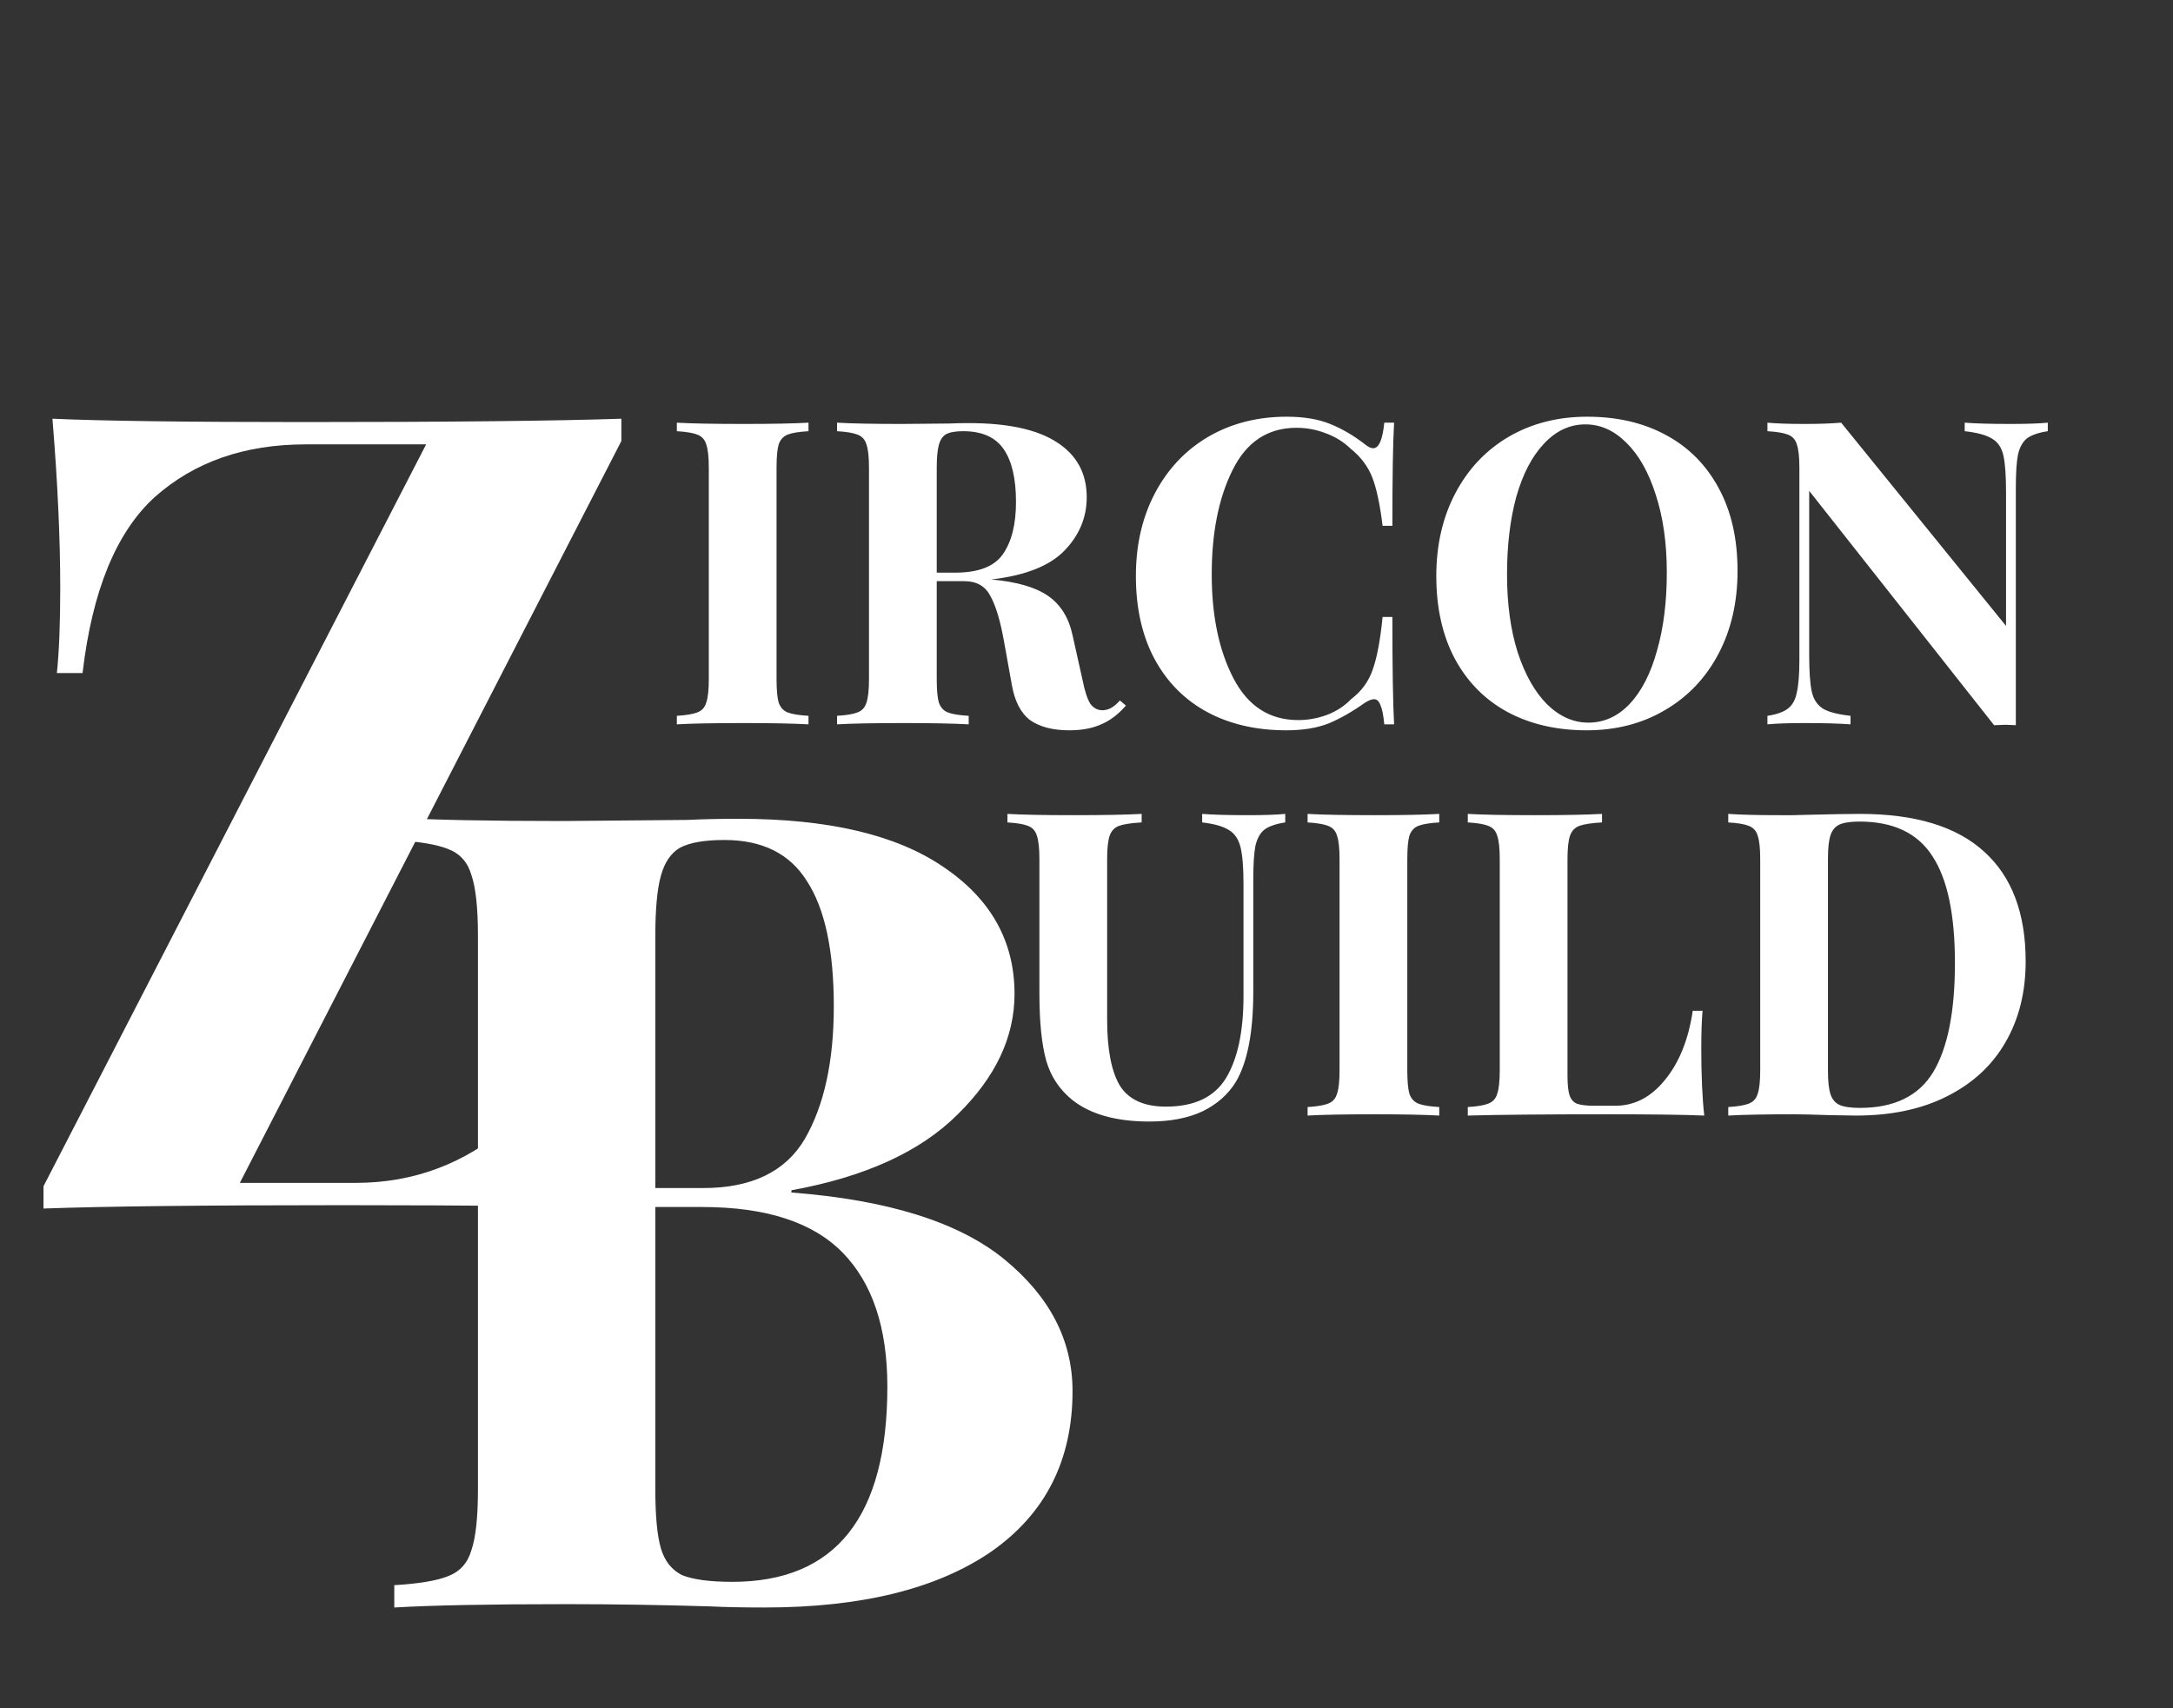 <svg width="561" height="441" viewBox="0 0 561 441" fill="none" xmlns="http://www.w3.org/2000/svg">
<rect x="0" y="0" width="561" height="441" fill="#333333" stroke="none"/>
<path d="M160.416 113.856L61.92 305.376H91.872C106.848 305.376 120.096 300.384 131.616 290.4C143.328 280.416 150.336 264.576 152.64 242.88H159.264C158.688 249.408 158.4 257.856 158.4 268.224C158.4 285.888 159.072 300.48 160.416 312C146.208 311.424 122.304 311.136 88.704 311.136C52.992 311.136 27.168 311.424 11.232 312V306.24L110.016 114.72H78.912C63.168 114.72 50.208 119.232 40.032 128.256C30.048 137.28 23.808 152.448 21.312 173.76H14.688C15.264 168.192 15.552 160.896 15.552 151.872C15.552 139.008 14.88 124.416 13.536 108.096C26.208 108.672 47.808 108.96 78.336 108.96C116.16 108.96 143.52 108.672 160.416 108.096V113.856Z" fill="white"/>
<path d="M204.32 307.864C229.28 309.784 247.616 315.544 259.328 325.144C271.04 334.744 276.896 346.072 276.896 359.128C276.896 376.984 269.888 390.808 255.872 400.6C241.856 410.2 222.368 415 197.408 415C191.84 415 187.136 414.904 183.296 414.712C170.624 414.328 158.24 414.136 146.144 414.136C126.368 414.136 111.584 414.424 101.792 415V409.24C108.128 408.856 112.736 408.088 115.616 406.936C118.688 405.784 120.704 403.576 121.664 400.312C122.816 397.048 123.392 391.768 123.392 384.472V241.624C123.392 234.328 122.816 229.048 121.664 225.784C120.704 222.52 118.688 220.312 115.616 219.16C112.736 218.008 108.128 217.24 101.792 216.856V211.096C111.584 211.672 126.176 211.96 145.568 211.96L177.536 211.672C181.376 211.48 185.792 211.384 190.784 211.384C213.824 211.384 231.392 215.512 243.488 223.768C255.776 232.024 261.92 242.968 261.92 256.6C261.92 267.736 257.024 278.104 247.232 287.704C237.632 297.304 223.328 303.832 204.32 307.288V307.864ZM187.04 216.856C181.856 216.856 178.016 217.528 175.52 218.872C173.216 220.216 171.584 222.616 170.624 226.072C169.664 229.528 169.184 234.712 169.184 241.624V306.712H181.568C194.048 306.712 202.784 302.488 207.776 294.04C212.768 285.4 215.264 273.976 215.264 259.768C215.264 245.368 212.96 234.616 208.352 227.512C203.936 220.408 196.832 216.856 187.04 216.856ZM189.056 408.376C215.744 408.376 229.088 391.576 229.088 357.976C229.088 342.808 225.248 331.288 217.568 323.416C209.888 315.544 197.792 311.608 181.28 311.608H169.184V384.472C169.184 391.384 169.664 396.472 170.624 399.736C171.584 403 173.408 405.304 176.096 406.648C178.976 407.8 183.296 408.376 189.056 408.376Z" fill="white"/>
<path d="M208.73 111.32C206.237 111.467 204.44 111.76 203.34 112.2C202.24 112.64 201.47 113.483 201.03 114.73C200.663 115.977 200.48 117.993 200.48 120.78V175.34C200.48 178.127 200.663 180.143 201.03 181.39C201.47 182.637 202.24 183.48 203.34 183.92C204.44 184.36 206.237 184.653 208.73 184.8V187C204.77 186.78 199.233 186.67 192.12 186.67C184.273 186.67 178.48 186.78 174.74 187V184.8C177.16 184.653 178.92 184.36 180.02 183.92C181.193 183.48 181.963 182.637 182.33 181.39C182.77 180.143 182.99 178.127 182.99 175.34V120.78C182.99 117.993 182.77 115.977 182.33 114.73C181.963 113.483 181.193 112.64 180.02 112.2C178.92 111.76 177.16 111.467 174.74 111.32V109.12C178.48 109.34 184.273 109.45 192.12 109.45C199.233 109.45 204.77 109.34 208.73 109.12V111.32ZM290.677 182.16C288.697 184.433 286.571 186.047 284.297 187C282.024 188.027 279.274 188.54 276.047 188.54C271.794 188.54 268.421 187.66 265.927 185.9C263.507 184.067 261.931 180.987 261.197 176.66L259.217 165.66C258.264 160.307 257.091 156.383 255.697 153.89C254.377 151.323 252.141 150.04 248.987 150.04H241.837V175.34C241.837 178.127 242.021 180.143 242.387 181.39C242.827 182.637 243.597 183.48 244.697 183.92C245.797 184.36 247.594 184.653 250.087 184.8V187C246.127 186.78 240.591 186.67 233.477 186.67C225.631 186.67 219.837 186.78 216.097 187V184.8C218.517 184.653 220.277 184.36 221.377 183.92C222.551 183.48 223.321 182.637 223.687 181.39C224.127 180.143 224.347 178.127 224.347 175.34V120.78C224.347 117.993 224.127 115.977 223.687 114.73C223.321 113.483 222.551 112.64 221.377 112.2C220.277 111.76 218.517 111.467 216.097 111.32V109.12C219.837 109.34 225.411 109.45 232.817 109.45L245.027 109.34C246.494 109.267 248.181 109.23 250.087 109.23C260.207 109.23 267.797 110.88 272.857 114.18C277.991 117.48 280.557 122.21 280.557 128.37C280.557 133.577 278.651 138.16 274.837 142.12C271.024 146.08 264.717 148.573 255.917 149.6C262.517 150.187 267.431 151.617 270.657 153.89C273.884 156.163 275.974 159.573 276.927 164.12L279.457 175.45C280.044 178.383 280.704 180.437 281.437 181.61C282.244 182.783 283.344 183.37 284.737 183.37C285.617 183.297 286.351 183.077 286.937 182.71C287.597 182.343 288.331 181.72 289.137 180.84L290.677 182.16ZM248.657 111.32C246.677 111.32 245.211 111.577 244.257 112.09C243.377 112.603 242.754 113.52 242.387 114.84C242.021 116.16 241.837 118.14 241.837 120.78V147.84H246.567C252.581 147.84 256.687 146.263 258.887 143.11C261.161 139.883 262.297 135.373 262.297 129.58C262.297 123.567 261.234 119.02 259.107 115.94C256.981 112.86 253.497 111.32 248.657 111.32ZM332.19 107.58C336.59 107.58 340.33 108.203 343.41 109.45C346.49 110.697 349.496 112.457 352.43 114.73C353.236 115.39 353.933 115.72 354.52 115.72C355.986 115.72 356.94 113.52 357.38 109.12H359.91C359.616 114.107 359.47 122.98 359.47 135.74H356.94C356.28 130.313 355.4 126.17 354.3 123.31C353.2 120.45 351.33 117.957 348.69 115.83C346.856 114.07 344.73 112.75 342.31 111.87C339.89 110.917 337.36 110.44 334.72 110.44C327.313 110.44 321.813 114.07 318.22 121.33C314.626 128.517 312.83 137.5 312.83 148.28C312.83 158.987 314.7 167.933 318.44 175.12C322.18 182.307 327.753 185.9 335.16 185.9C337.653 185.9 340.11 185.46 342.53 184.58C345.023 183.627 347.113 182.27 348.8 180.51C351.513 178.457 353.383 175.89 354.41 172.81C355.51 169.73 356.353 165.22 356.94 159.28H359.47C359.47 172.553 359.616 181.793 359.91 187H357.38C357.16 184.653 356.83 183.003 356.39 182.05C356.023 181.023 355.473 180.51 354.74 180.51C354.153 180.51 353.383 180.803 352.43 181.39C349.13 183.737 345.976 185.533 342.97 186.78C339.963 187.953 336.333 188.54 332.08 188.54C324.306 188.54 317.486 186.963 311.62 183.81C305.826 180.657 301.316 176.11 298.09 170.17C294.863 164.157 293.25 157.007 293.25 148.72C293.25 140.653 294.9 133.503 298.2 127.27C301.5 121.037 306.083 116.197 311.95 112.75C317.89 109.303 324.636 107.58 332.19 107.58ZM409.748 107.58C417.521 107.58 424.305 109.157 430.098 112.31C435.965 115.463 440.511 120.047 443.738 126.06C446.965 132 448.578 139.113 448.578 147.4C448.578 155.467 446.928 162.617 443.628 168.85C440.328 175.083 435.708 179.923 429.768 183.37C423.901 186.817 417.191 188.54 409.638 188.54C401.865 188.54 395.045 186.963 389.178 183.81C383.385 180.657 378.875 176.11 375.648 170.17C372.421 164.157 370.808 157.007 370.808 148.72C370.808 140.653 372.458 133.503 375.758 127.27C379.058 121.037 383.641 116.197 389.508 112.75C395.448 109.303 402.195 107.58 409.748 107.58ZM409.308 109.56C405.275 109.56 401.718 111.21 398.638 114.51C395.558 117.737 393.175 122.283 391.488 128.15C389.875 134.017 389.068 140.727 389.068 148.28C389.068 155.907 389.985 162.617 391.818 168.41C393.725 174.203 396.255 178.677 399.408 181.83C402.635 184.983 406.191 186.56 410.078 186.56C414.111 186.56 417.668 184.947 420.748 181.72C423.828 178.42 426.175 173.837 427.788 167.97C429.475 162.103 430.318 155.393 430.318 147.84C430.318 140.213 429.365 133.503 427.458 127.71C425.625 121.917 423.095 117.443 419.868 114.29C416.715 111.137 413.195 109.56 409.308 109.56ZM528.675 111.32C526.255 111.687 524.459 112.31 523.285 113.19C522.185 114.07 521.415 115.463 520.975 117.37C520.609 119.277 520.425 122.1 520.425 125.84V187.22L517.785 187.11L514.815 187.22L467.075 126.72V168.96C467.075 173.287 467.295 176.477 467.735 178.53C468.175 180.51 469.129 181.977 470.595 182.93C472.062 183.81 474.445 184.433 477.745 184.8V187C474.885 186.78 470.925 186.67 465.865 186.67C461.832 186.67 458.642 186.78 456.295 187V184.8C458.715 184.433 460.475 183.81 461.575 182.93C462.749 182.05 463.519 180.657 463.885 178.75C464.325 176.843 464.545 174.02 464.545 170.28V120.78C464.545 117.993 464.325 115.977 463.885 114.73C463.519 113.483 462.749 112.64 461.575 112.2C460.475 111.76 458.715 111.467 456.295 111.32V109.12C458.642 109.34 461.832 109.45 465.865 109.45C469.532 109.45 472.685 109.34 475.325 109.12L517.895 161.59V127.16C517.895 122.833 517.675 119.68 517.235 117.7C516.795 115.647 515.842 114.18 514.375 113.3C512.909 112.347 510.525 111.687 507.225 111.32V109.12C510.085 109.34 514.045 109.45 519.105 109.45C523.212 109.45 526.402 109.34 528.675 109.12V111.32Z" fill="white"/>
<path d="M331.81 212.32C329.39 212.687 327.593 213.31 326.42 214.19C325.32 215.07 324.55 216.463 324.11 218.37C323.743 220.277 323.56 223.1 323.56 226.84V255.99C323.56 266.477 322.057 274.25 319.05 279.31C317.07 282.537 314.21 285.067 310.47 286.9C306.73 288.66 302.147 289.54 296.72 289.54C288.213 289.54 281.613 287.707 276.92 284.04C273.547 281.327 271.273 277.917 270.1 273.81C268.927 269.63 268.34 263.8 268.34 256.32V221.78C268.34 218.993 268.12 216.977 267.68 215.73C267.313 214.483 266.543 213.64 265.37 213.2C264.27 212.76 262.51 212.467 260.09 212.32V210.12C263.83 210.34 269.55 210.45 277.25 210.45C284.877 210.45 290.707 210.34 294.74 210.12V212.32C292.1 212.467 290.157 212.76 288.91 213.2C287.737 213.64 286.93 214.483 286.49 215.73C286.05 216.977 285.83 218.993 285.83 221.78V263.25C285.83 270.95 286.93 276.633 289.13 280.3C291.403 283.893 295.363 285.69 301.01 285.69C308.343 285.69 313.513 283.233 316.52 278.32C319.527 273.333 321.03 266.293 321.03 257.2V228.16C321.03 223.907 320.773 220.753 320.26 218.7C319.747 216.647 318.757 215.18 317.29 214.3C315.823 213.347 313.513 212.687 310.36 212.32V210.12C313.147 210.34 317.107 210.45 322.24 210.45C326.347 210.45 329.537 210.34 331.81 210.12V212.32ZM371.57 212.32C369.077 212.467 367.28 212.76 366.18 213.2C365.08 213.64 364.31 214.483 363.87 215.73C363.503 216.977 363.32 218.993 363.32 221.78V276.34C363.32 279.127 363.503 281.143 363.87 282.39C364.31 283.637 365.08 284.48 366.18 284.92C367.28 285.36 369.077 285.653 371.57 285.8V288C367.61 287.78 362.073 287.67 354.96 287.67C347.113 287.67 341.32 287.78 337.58 288V285.8C340 285.653 341.76 285.36 342.86 284.92C344.033 284.48 344.803 283.637 345.17 282.39C345.61 281.143 345.83 279.127 345.83 276.34V221.78C345.83 218.993 345.61 216.977 345.17 215.73C344.803 214.483 344.033 213.64 342.86 213.2C341.76 212.76 340 212.467 337.58 212.32V210.12C341.32 210.34 347.113 210.45 354.96 210.45C362.073 210.45 367.61 210.34 371.57 210.12V212.32ZM413.587 212.32C410.947 212.467 409.004 212.76 407.757 213.2C406.584 213.64 405.777 214.483 405.337 215.73C404.897 216.977 404.677 218.993 404.677 221.78V277.66C404.677 280.007 404.861 281.73 405.227 282.83C405.594 283.857 406.217 284.553 407.097 284.92C408.051 285.287 409.554 285.47 411.607 285.47H416.997C421.984 285.47 426.274 283.233 429.867 278.76C433.534 274.287 435.917 268.347 437.017 260.94H439.547C439.327 263.433 439.217 266.66 439.217 270.62C439.217 277.66 439.474 283.453 439.987 288C435.001 287.78 426.604 287.67 414.797 287.67C398.811 287.67 386.857 287.78 378.937 288V285.8C381.357 285.653 383.117 285.36 384.217 284.92C385.391 284.48 386.161 283.637 386.527 282.39C386.967 281.143 387.187 279.127 387.187 276.34V221.78C387.187 218.993 386.967 216.977 386.527 215.73C386.161 214.483 385.391 213.64 384.217 213.2C383.117 212.76 381.357 212.467 378.937 212.32V210.12C382.677 210.34 388.471 210.45 396.317 210.45C403.797 210.45 409.554 210.34 413.587 210.12V212.32ZM480.173 210.12C494.473 210.12 505.18 213.383 512.293 219.91C519.407 226.363 522.963 235.787 522.963 248.18C522.963 256.173 521.203 263.177 517.683 269.19C514.237 275.13 509.213 279.75 502.613 283.05C496.087 286.35 488.277 288 479.183 288L472.363 287.89C468.11 287.743 465.03 287.67 463.123 287.67C455.57 287.67 449.923 287.78 446.183 288V285.8C448.603 285.653 450.363 285.36 451.463 284.92C452.637 284.48 453.407 283.637 453.773 282.39C454.213 281.143 454.433 279.127 454.433 276.34V221.78C454.433 218.993 454.213 216.977 453.773 215.73C453.407 214.483 452.637 213.64 451.463 213.2C450.363 212.76 448.603 212.467 446.183 212.32V210.12C449.263 210.34 453.7 210.45 459.493 210.45H462.903L467.303 210.34C473.317 210.193 477.607 210.12 480.173 210.12ZM480.063 212.1C477.79 212.1 476.067 212.357 474.893 212.87C473.793 213.383 473.023 214.3 472.583 215.62C472.143 216.94 471.923 218.92 471.923 221.56V276.56C471.923 279.2 472.143 281.18 472.583 282.5C473.023 283.82 473.793 284.737 474.893 285.25C476.067 285.763 477.827 286.02 480.173 286.02C489.047 286.02 495.353 282.94 499.093 276.78C502.833 270.547 504.703 261.16 504.703 248.62C504.703 236.08 502.76 226.877 498.873 221.01C495.06 215.07 488.79 212.1 480.063 212.1Z" fill="white"/>
</svg>
